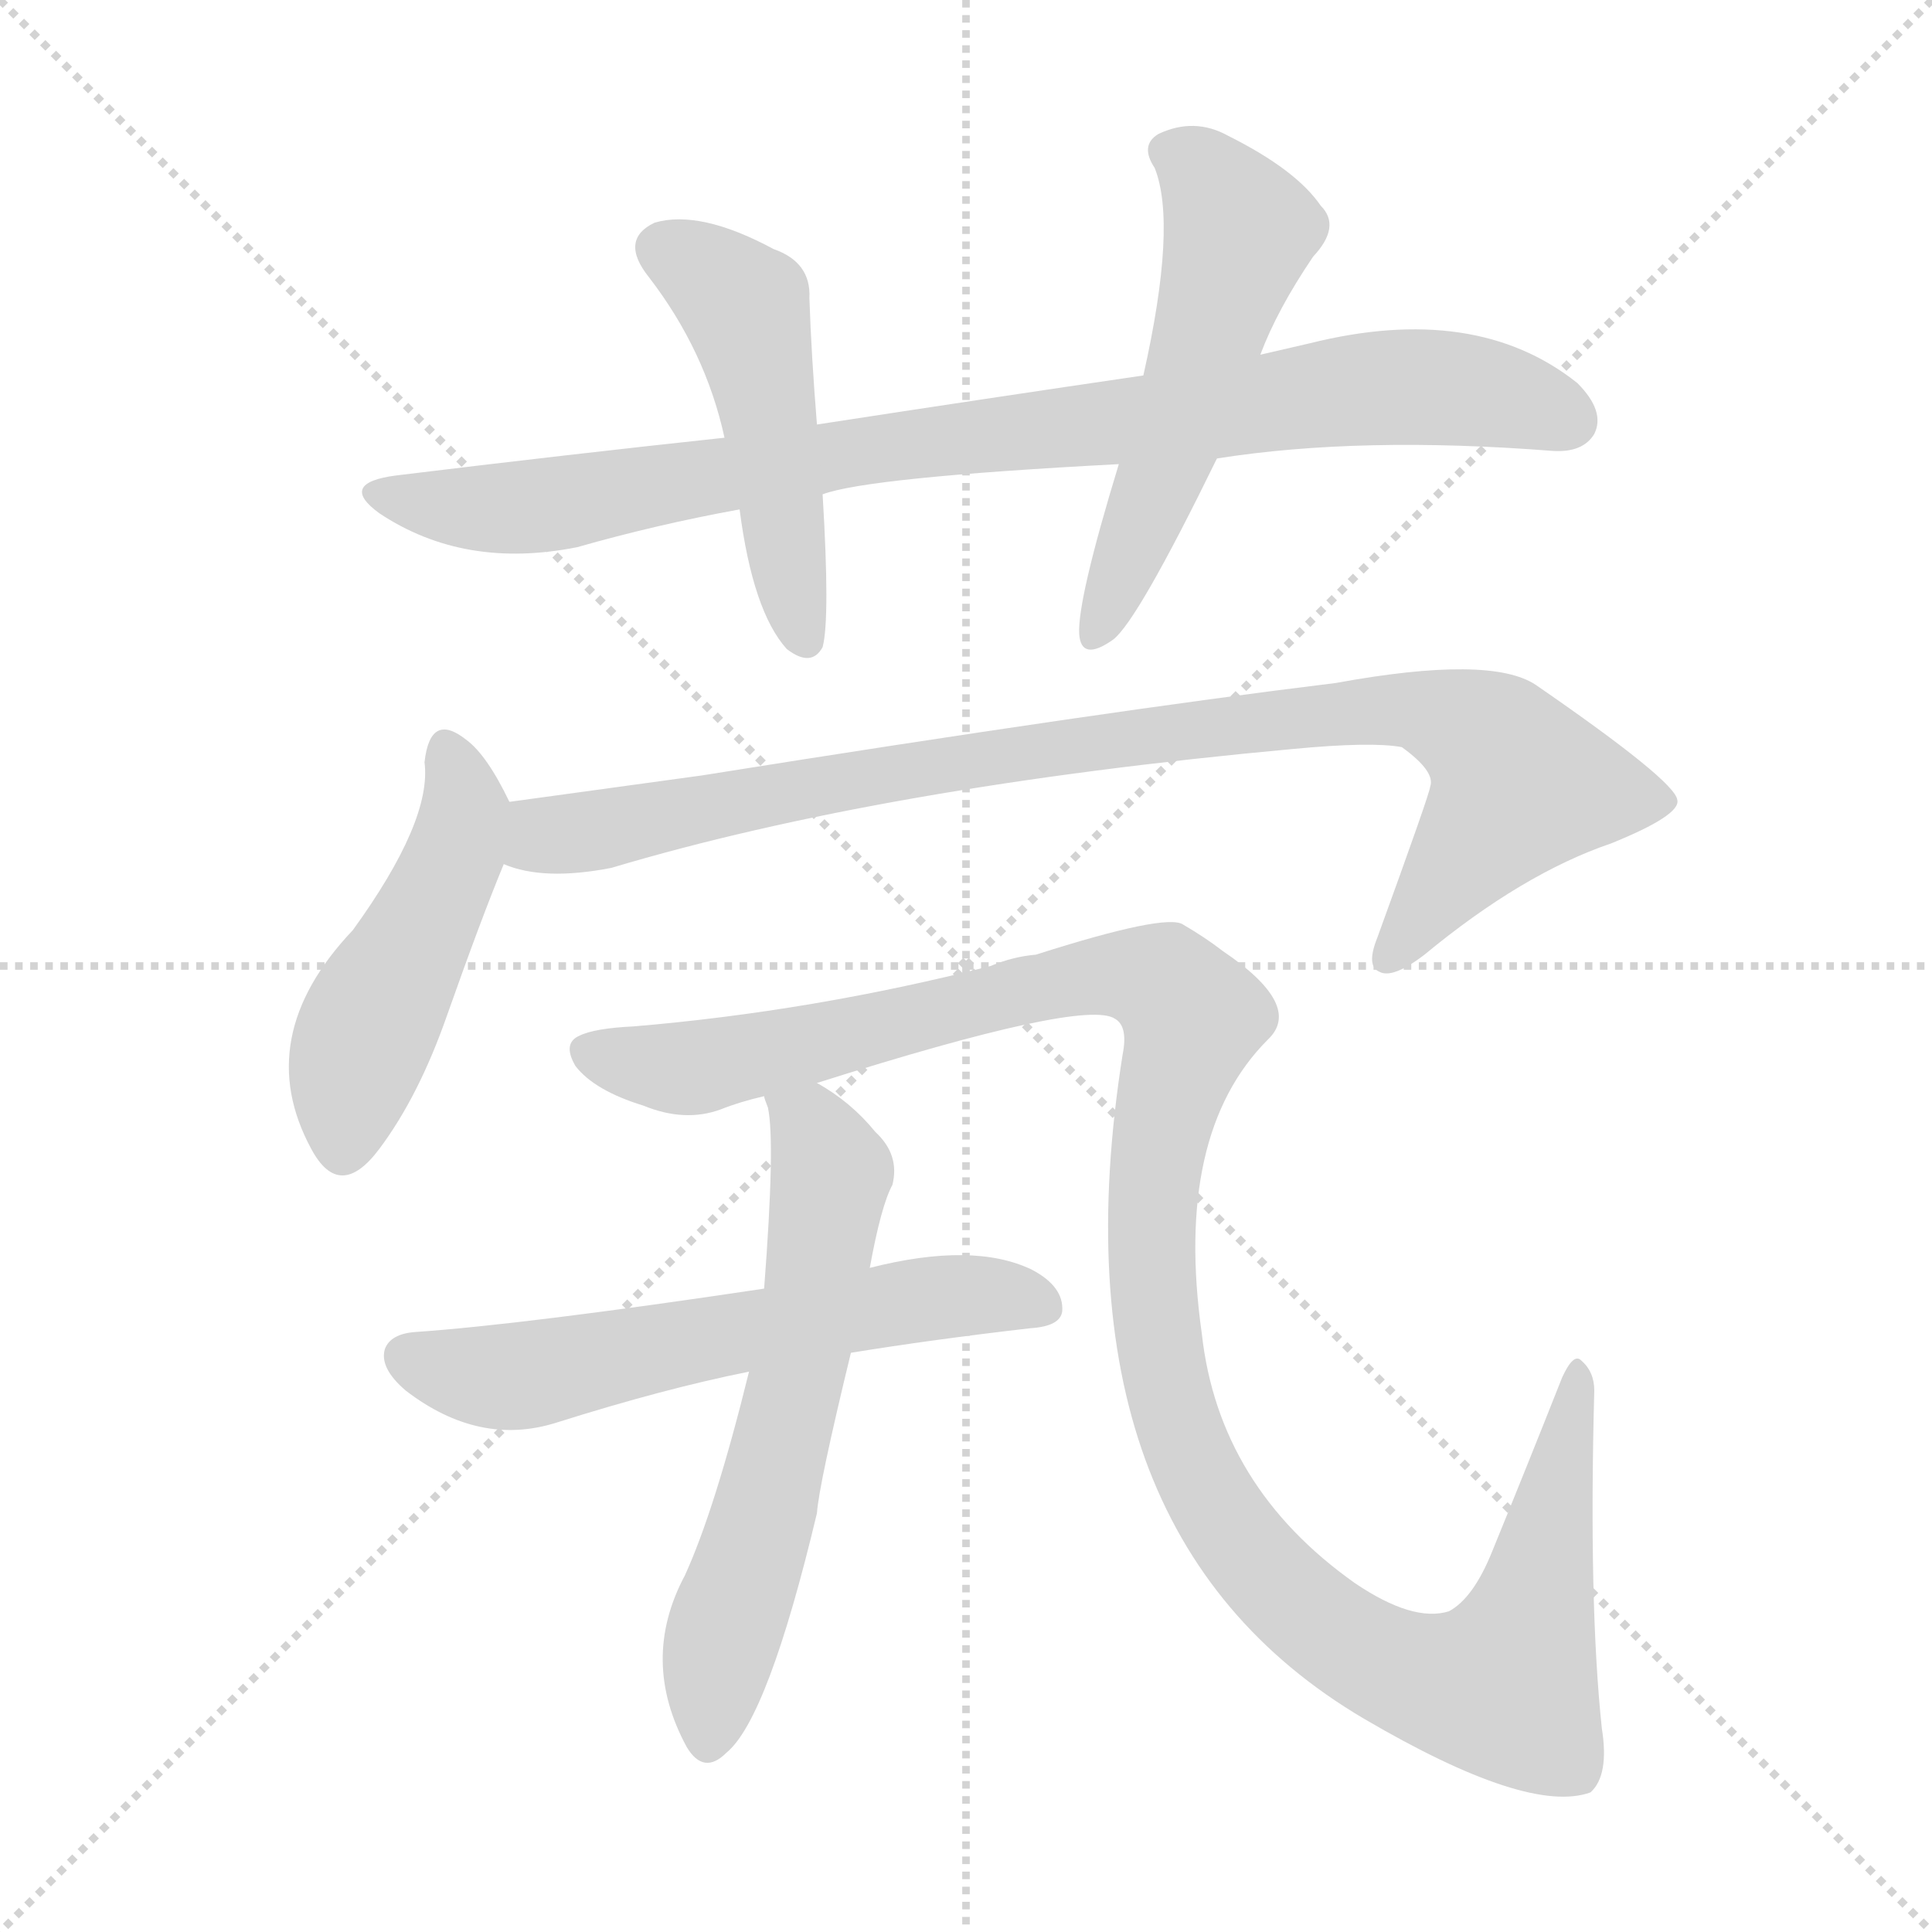 <svg version="1.1" viewBox="0 0 1024 1024" xmlns="http://www.w3.org/2000/svg">
  <g stroke="lightgray" stroke-dasharray="1,1" stroke-width="1" transform="scale(4, 4)">
    <line x1="0" y1="0" x2="256" y2="256"></line>
    <line x1="256" y1="0" x2="0" y2="256"></line>
    <line x1="128" y1="0" x2="128" y2="256"></line>
    <line x1="0" y1="128" x2="256" y2="128"></line>
  </g>
<g transform="scale(1, -1) translate(0, -900)">
   <style type="text/css">
    @keyframes keyframes0 {
      from {
       stroke: blue;
       stroke-dashoffset: 893;
       stroke-width: 128;
       }
       74% {
       animation-timing-function: step-end;
       stroke: blue;
       stroke-dashoffset: 0;
       stroke-width: 128;
       }
       to {
       stroke: black;
       stroke-width: 1024;
       }
       }
       #make-me-a-hanzi-animation-0 {
         animation: keyframes0 0.977s both;
         animation-delay: 0s;
         animation-timing-function: linear;
       }
    @keyframes keyframes1 {
      from {
       stroke: blue;
       stroke-dashoffset: 485;
       stroke-width: 128;
       }
       61% {
       animation-timing-function: step-end;
       stroke: blue;
       stroke-dashoffset: 0;
       stroke-width: 128;
       }
       to {
       stroke: black;
       stroke-width: 1024;
       }
       }
       #make-me-a-hanzi-animation-1 {
         animation: keyframes1 0.645s both;
         animation-delay: 0.977s;
         animation-timing-function: linear;
       }
    @keyframes keyframes2 {
      from {
       stroke: blue;
       stroke-dashoffset: 541;
       stroke-width: 128;
       }
       64% {
       animation-timing-function: step-end;
       stroke: blue;
       stroke-dashoffset: 0;
       stroke-width: 128;
       }
       to {
       stroke: black;
       stroke-width: 1024;
       }
       }
       #make-me-a-hanzi-animation-2 {
         animation: keyframes2 0.69s both;
         animation-delay: 1.621s;
         animation-timing-function: linear;
       }
    @keyframes keyframes3 {
      from {
       stroke: blue;
       stroke-dashoffset: 478;
       stroke-width: 128;
       }
       61% {
       animation-timing-function: step-end;
       stroke: blue;
       stroke-dashoffset: 0;
       stroke-width: 128;
       }
       to {
       stroke: black;
       stroke-width: 1024;
       }
       }
       #make-me-a-hanzi-animation-3 {
         animation: keyframes3 0.639s both;
         animation-delay: 2.312s;
         animation-timing-function: linear;
       }
    @keyframes keyframes4 {
      from {
       stroke: blue;
       stroke-dashoffset: 925;
       stroke-width: 128;
       }
       75% {
       animation-timing-function: step-end;
       stroke: blue;
       stroke-dashoffset: 0;
       stroke-width: 128;
       }
       to {
       stroke: black;
       stroke-width: 1024;
       }
       }
       #make-me-a-hanzi-animation-4 {
         animation: keyframes4 1.003s both;
         animation-delay: 2.951s;
         animation-timing-function: linear;
       }
    @keyframes keyframes5 {
      from {
       stroke: blue;
       stroke-dashoffset: 1221;
       stroke-width: 128;
       }
       80% {
       animation-timing-function: step-end;
       stroke: blue;
       stroke-dashoffset: 0;
       stroke-width: 128;
       }
       to {
       stroke: black;
       stroke-width: 1024;
       }
       }
       #make-me-a-hanzi-animation-5 {
         animation: keyframes5 1.244s both;
         animation-delay: 3.953s;
         animation-timing-function: linear;
       }
    @keyframes keyframes6 {
      from {
       stroke: blue;
       stroke-dashoffset: 599;
       stroke-width: 128;
       }
       66% {
       animation-timing-function: step-end;
       stroke: blue;
       stroke-dashoffset: 0;
       stroke-width: 128;
       }
       to {
       stroke: black;
       stroke-width: 1024;
       }
       }
       #make-me-a-hanzi-animation-6 {
         animation: keyframes6 0.737s both;
         animation-delay: 5.197s;
         animation-timing-function: linear;
       }
    @keyframes keyframes7 {
      from {
       stroke: blue;
       stroke-dashoffset: 614;
       stroke-width: 128;
       }
       67% {
       animation-timing-function: step-end;
       stroke: blue;
       stroke-dashoffset: 0;
       stroke-width: 128;
       }
       to {
       stroke: black;
       stroke-width: 1024;
       }
       }
       #make-me-a-hanzi-animation-7 {
         animation: keyframes7 0.75s both;
         animation-delay: 5.935s;
         animation-timing-function: linear;
       }
</style>
<path d="M 645.0 657.0 Q 721.0 669.0 823.0 661.0 Q 839.0 660.0 845.0 670.0 Q 851.0 682.0 836.0 697.0 Q 782.0 740.0 694.0 718.0 Q 681.0 715.0 668.0 712.0 L 606.0 701.0 Q 524.0 689.0 433.0 675.0 L 384.0 668.0 Q 300.0 659.0 210.0 648.0 Q 179.0 644.0 201.0 628.0 Q 246.0 598.0 306.0 610.0 Q 348.0 622.0 392.0 630.0 L 436.0 638.0 Q 460.0 647.0 593.0 654.0 L 645.0 657.0 Z" fill="lightgray"></path> 
<path d="M 433.0 675.0 Q 430.0 712.0 429.0 742.0 Q 430.0 761.0 410.0 768.0 Q 371.0 789.0 347.0 782.0 Q 328.0 773.0 344.0 753.0 Q 374.0 714.0 384.0 668.0 L 392.0 630.0 Q 399.0 576.0 417.0 556.0 Q 430.0 546.0 436.0 557.0 Q 440.0 572.0 436.0 638.0 L 433.0 675.0 Z" fill="lightgray"></path> 
<path d="M 668.0 712.0 Q 677.0 736.0 696.0 764.0 Q 711.0 780.0 700.0 791.0 Q 687.0 810.0 651.0 828.0 Q 633.0 838.0 614.0 829.0 Q 604.0 823.0 612.0 811.0 Q 624.0 781.0 606.0 701.0 L 593.0 654.0 Q 571.0 582.0 572.0 564.0 Q 573.0 549.0 590.0 561.0 Q 603.0 571.0 645.0 657.0 L 668.0 712.0 Z" fill="lightgray"></path> 
<path d="M 270.0 475.0 Q 258.0 500.0 247.0 508.0 Q 228.0 523.0 225.0 496.0 Q 229.0 465.0 187.0 407.0 Q 133.0 350.0 165.0 291.0 Q 180.0 263.0 201.0 291.0 Q 222.0 319.0 237.0 362.0 Q 255.0 413.0 267.0 442.0 C 276.0 464.0 276.0 464.0 270.0 475.0 Z" fill="lightgray"></path> 
<path d="M 267.0 442.0 Q 288.0 433.0 324.0 440.0 Q 468.0 483.0 685.0 503.0 Q 727.0 507.0 743.0 504.0 Q 761.0 491.0 758.0 483.0 Q 758.0 480.0 730.0 403.0 Q 724.0 388.0 731.0 385.0 Q 738.0 381.0 755.0 394.0 Q 807.0 437.0 854.0 453.0 Q 891.0 468.0 889.0 476.0 Q 888.0 486.0 814.0 537.0 Q 790.0 553.0 708.0 538.0 Q 585.0 523.0 372.0 489.0 Q 321.0 482.0 270.0 475.0 C 240.0 471.0 238.0 449.0 267.0 442.0 Z" fill="lightgray"></path> 
<path d="M 433.0 326.0 Q 575.0 371.0 591.0 360.0 Q 598.0 356.0 595.0 341.0 Q 555.0 88.0 723.0 -11.0 Q 810.0 -62.0 843.0 -50.0 Q 853.0 -41.0 849.0 -16.0 Q 842.0 50.0 845.0 163.0 Q 845.0 173.0 838.0 179.0 Q 834.0 183.0 828.0 170.0 Q 809.0 122.0 791.0 78.0 Q 781.0 53.0 768.0 46.0 Q 749.0 40.0 718.0 61.0 Q 646.0 112.0 637.0 193.0 Q 622.0 299.0 672.0 349.0 Q 691.0 367.0 648.0 396.0 Q 639.0 403.0 627.0 410.0 Q 618.0 416.0 549.0 394.0 Q 537.0 393.0 525.0 388.0 Q 431.0 364.0 336.0 356.0 Q 315.0 355.0 307.0 351.0 Q 298.0 347.0 305.0 335.0 Q 315.0 322.0 341.0 314.0 Q 363.0 305.0 382.0 312.0 Q 392.0 316.0 405.0 319.0 L 433.0 326.0 Z" fill="lightgray"></path> 
<path d="M 451.0 183.0 Q 494.0 190.0 546.0 196.0 Q 562.0 197.0 563.0 205.0 Q 564.0 218.0 547.0 227.0 Q 516.0 242.0 461.0 228.0 L 405.0 217.0 Q 278.0 198.0 220.0 194.0 Q 207.0 193.0 204.0 185.0 Q 201.0 175.0 215.0 163.0 Q 254.0 133.0 295.0 146.0 Q 352.0 164.0 397.0 173.0 L 451.0 183.0 Z" fill="lightgray"></path> 
<path d="M 397.0 173.0 Q 379.0 100.0 363.0 65.0 Q 339.0 20.0 364.0 -26.0 Q 373.0 -41.0 385.0 -29.0 Q 407.0 -11.0 433.0 98.0 Q 434.0 113.0 451.0 183.0 L 461.0 228.0 Q 467.0 261.0 473.0 272.0 Q 477.0 288.0 464.0 300.0 Q 451.0 316.0 433.0 326.0 C 408.0 342.0 398.0 348.0 405.0 319.0 Q 405.0 318.0 407.0 313.0 Q 411.0 295.0 405.0 217.0 L 397.0 173.0 Z" fill="lightgray"></path> 
      <clipPath id="make-me-a-hanzi-clip-0">
      <path d="M 645.0 657.0 Q 721.0 669.0 823.0 661.0 Q 839.0 660.0 845.0 670.0 Q 851.0 682.0 836.0 697.0 Q 782.0 740.0 694.0 718.0 Q 681.0 715.0 668.0 712.0 L 606.0 701.0 Q 524.0 689.0 433.0 675.0 L 384.0 668.0 Q 300.0 659.0 210.0 648.0 Q 179.0 644.0 201.0 628.0 Q 246.0 598.0 306.0 610.0 Q 348.0 622.0 392.0 630.0 L 436.0 638.0 Q 460.0 647.0 593.0 654.0 L 645.0 657.0 Z" fill="lightgray"></path>
      </clipPath>
      <path clip-path="url(#make-me-a-hanzi-clip-0)" d="M 203.0 639.0 L 228.0 632.0 L 294.0 632.0 L 460.0 662.0 L 742.0 695.0 L 793.0 691.0 L 832.0 677.0 " fill="none" id="make-me-a-hanzi-animation-0" stroke-dasharray="765 1530" stroke-linecap="round"></path>

      <clipPath id="make-me-a-hanzi-clip-1">
      <path d="M 433.0 675.0 Q 430.0 712.0 429.0 742.0 Q 430.0 761.0 410.0 768.0 Q 371.0 789.0 347.0 782.0 Q 328.0 773.0 344.0 753.0 Q 374.0 714.0 384.0 668.0 L 392.0 630.0 Q 399.0 576.0 417.0 556.0 Q 430.0 546.0 436.0 557.0 Q 440.0 572.0 436.0 638.0 L 433.0 675.0 Z" fill="lightgray"></path>
      </clipPath>
      <path clip-path="url(#make-me-a-hanzi-clip-1)" d="M 353.0 767.0 L 395.0 735.0 L 426.0 562.0 " fill="none" id="make-me-a-hanzi-animation-1" stroke-dasharray="357 714" stroke-linecap="round"></path>

      <clipPath id="make-me-a-hanzi-clip-2">
      <path d="M 668.0 712.0 Q 677.0 736.0 696.0 764.0 Q 711.0 780.0 700.0 791.0 Q 687.0 810.0 651.0 828.0 Q 633.0 838.0 614.0 829.0 Q 604.0 823.0 612.0 811.0 Q 624.0 781.0 606.0 701.0 L 593.0 654.0 Q 571.0 582.0 572.0 564.0 Q 573.0 549.0 590.0 561.0 Q 603.0 571.0 645.0 657.0 L 668.0 712.0 Z" fill="lightgray"></path>
      </clipPath>
      <path clip-path="url(#make-me-a-hanzi-clip-2)" d="M 619.0 819.0 L 637.0 809.0 L 657.0 777.0 L 618.0 653.0 L 581.0 564.0 " fill="none" id="make-me-a-hanzi-animation-2" stroke-dasharray="413 826" stroke-linecap="round"></path>

      <clipPath id="make-me-a-hanzi-clip-3">
      <path d="M 270.0 475.0 Q 258.0 500.0 247.0 508.0 Q 228.0 523.0 225.0 496.0 Q 229.0 465.0 187.0 407.0 Q 133.0 350.0 165.0 291.0 Q 180.0 263.0 201.0 291.0 Q 222.0 319.0 237.0 362.0 Q 255.0 413.0 267.0 442.0 C 276.0 464.0 276.0 464.0 270.0 475.0 Z" fill="lightgray"></path>
      </clipPath>
      <path clip-path="url(#make-me-a-hanzi-clip-3)" d="M 237.0 501.0 L 247.0 472.0 L 241.0 447.0 L 191.0 347.0 L 182.0 294.0 " fill="none" id="make-me-a-hanzi-animation-3" stroke-dasharray="350 700" stroke-linecap="round"></path>

      <clipPath id="make-me-a-hanzi-clip-4">
      <path d="M 267.0 442.0 Q 288.0 433.0 324.0 440.0 Q 468.0 483.0 685.0 503.0 Q 727.0 507.0 743.0 504.0 Q 761.0 491.0 758.0 483.0 Q 758.0 480.0 730.0 403.0 Q 724.0 388.0 731.0 385.0 Q 738.0 381.0 755.0 394.0 Q 807.0 437.0 854.0 453.0 Q 891.0 468.0 889.0 476.0 Q 888.0 486.0 814.0 537.0 Q 790.0 553.0 708.0 538.0 Q 585.0 523.0 372.0 489.0 Q 321.0 482.0 270.0 475.0 C 240.0 471.0 238.0 449.0 267.0 442.0 Z" fill="lightgray"></path>
      </clipPath>
      <path clip-path="url(#make-me-a-hanzi-clip-4)" d="M 275.0 447.0 L 288.0 457.0 L 475.0 492.0 L 742.0 525.0 L 785.0 510.0 L 800.0 496.0 L 804.0 481.0 L 736.0 392.0 " fill="none" id="make-me-a-hanzi-animation-4" stroke-dasharray="797 1594" stroke-linecap="round"></path>

      <clipPath id="make-me-a-hanzi-clip-5">
      <path d="M 433.0 326.0 Q 575.0 371.0 591.0 360.0 Q 598.0 356.0 595.0 341.0 Q 555.0 88.0 723.0 -11.0 Q 810.0 -62.0 843.0 -50.0 Q 853.0 -41.0 849.0 -16.0 Q 842.0 50.0 845.0 163.0 Q 845.0 173.0 838.0 179.0 Q 834.0 183.0 828.0 170.0 Q 809.0 122.0 791.0 78.0 Q 781.0 53.0 768.0 46.0 Q 749.0 40.0 718.0 61.0 Q 646.0 112.0 637.0 193.0 Q 622.0 299.0 672.0 349.0 Q 691.0 367.0 648.0 396.0 Q 639.0 403.0 627.0 410.0 Q 618.0 416.0 549.0 394.0 Q 537.0 393.0 525.0 388.0 Q 431.0 364.0 336.0 356.0 Q 315.0 355.0 307.0 351.0 Q 298.0 347.0 305.0 335.0 Q 315.0 322.0 341.0 314.0 Q 363.0 305.0 382.0 312.0 Q 392.0 316.0 405.0 319.0 L 433.0 326.0 Z" fill="lightgray"></path>
      </clipPath>
      <path clip-path="url(#make-me-a-hanzi-clip-5)" d="M 311.0 342.0 L 370.0 334.0 L 566.0 382.0 L 590.0 385.0 L 617.0 379.0 L 633.0 361.0 L 616.0 307.0 L 610.0 252.0 L 617.0 170.0 L 625.0 141.0 L 643.0 103.0 L 677.0 60.0 L 719.0 26.0 L 749.0 11.0 L 797.0 6.0 L 810.0 39.0 L 836.0 172.0 " fill="none" id="make-me-a-hanzi-animation-5" stroke-dasharray="1093 2186" stroke-linecap="round"></path>

      <clipPath id="make-me-a-hanzi-clip-6">
      <path d="M 451.0 183.0 Q 494.0 190.0 546.0 196.0 Q 562.0 197.0 563.0 205.0 Q 564.0 218.0 547.0 227.0 Q 516.0 242.0 461.0 228.0 L 405.0 217.0 Q 278.0 198.0 220.0 194.0 Q 207.0 193.0 204.0 185.0 Q 201.0 175.0 215.0 163.0 Q 254.0 133.0 295.0 146.0 Q 352.0 164.0 397.0 173.0 L 451.0 183.0 Z" fill="lightgray"></path>
      </clipPath>
      <path clip-path="url(#make-me-a-hanzi-clip-6)" d="M 215.0 181.0 L 273.0 170.0 L 490.0 212.0 L 526.0 214.0 L 552.0 208.0 " fill="none" id="make-me-a-hanzi-animation-6" stroke-dasharray="471 942" stroke-linecap="round"></path>

      <clipPath id="make-me-a-hanzi-clip-7">
      <path d="M 397.0 173.0 Q 379.0 100.0 363.0 65.0 Q 339.0 20.0 364.0 -26.0 Q 373.0 -41.0 385.0 -29.0 Q 407.0 -11.0 433.0 98.0 Q 434.0 113.0 451.0 183.0 L 461.0 228.0 Q 467.0 261.0 473.0 272.0 Q 477.0 288.0 464.0 300.0 Q 451.0 316.0 433.0 326.0 C 408.0 342.0 398.0 348.0 405.0 319.0 Q 405.0 318.0 407.0 313.0 Q 411.0 295.0 405.0 217.0 L 397.0 173.0 Z" fill="lightgray"></path>
      </clipPath>
      <path clip-path="url(#make-me-a-hanzi-clip-7)" d="M 413.0 318.0 L 434.0 296.0 L 440.0 278.0 L 428.0 196.0 L 379.0 15.0 L 375.0 -23.0 " fill="none" id="make-me-a-hanzi-animation-7" stroke-dasharray="486 972" stroke-linecap="round"></path>

</g>
</svg>

